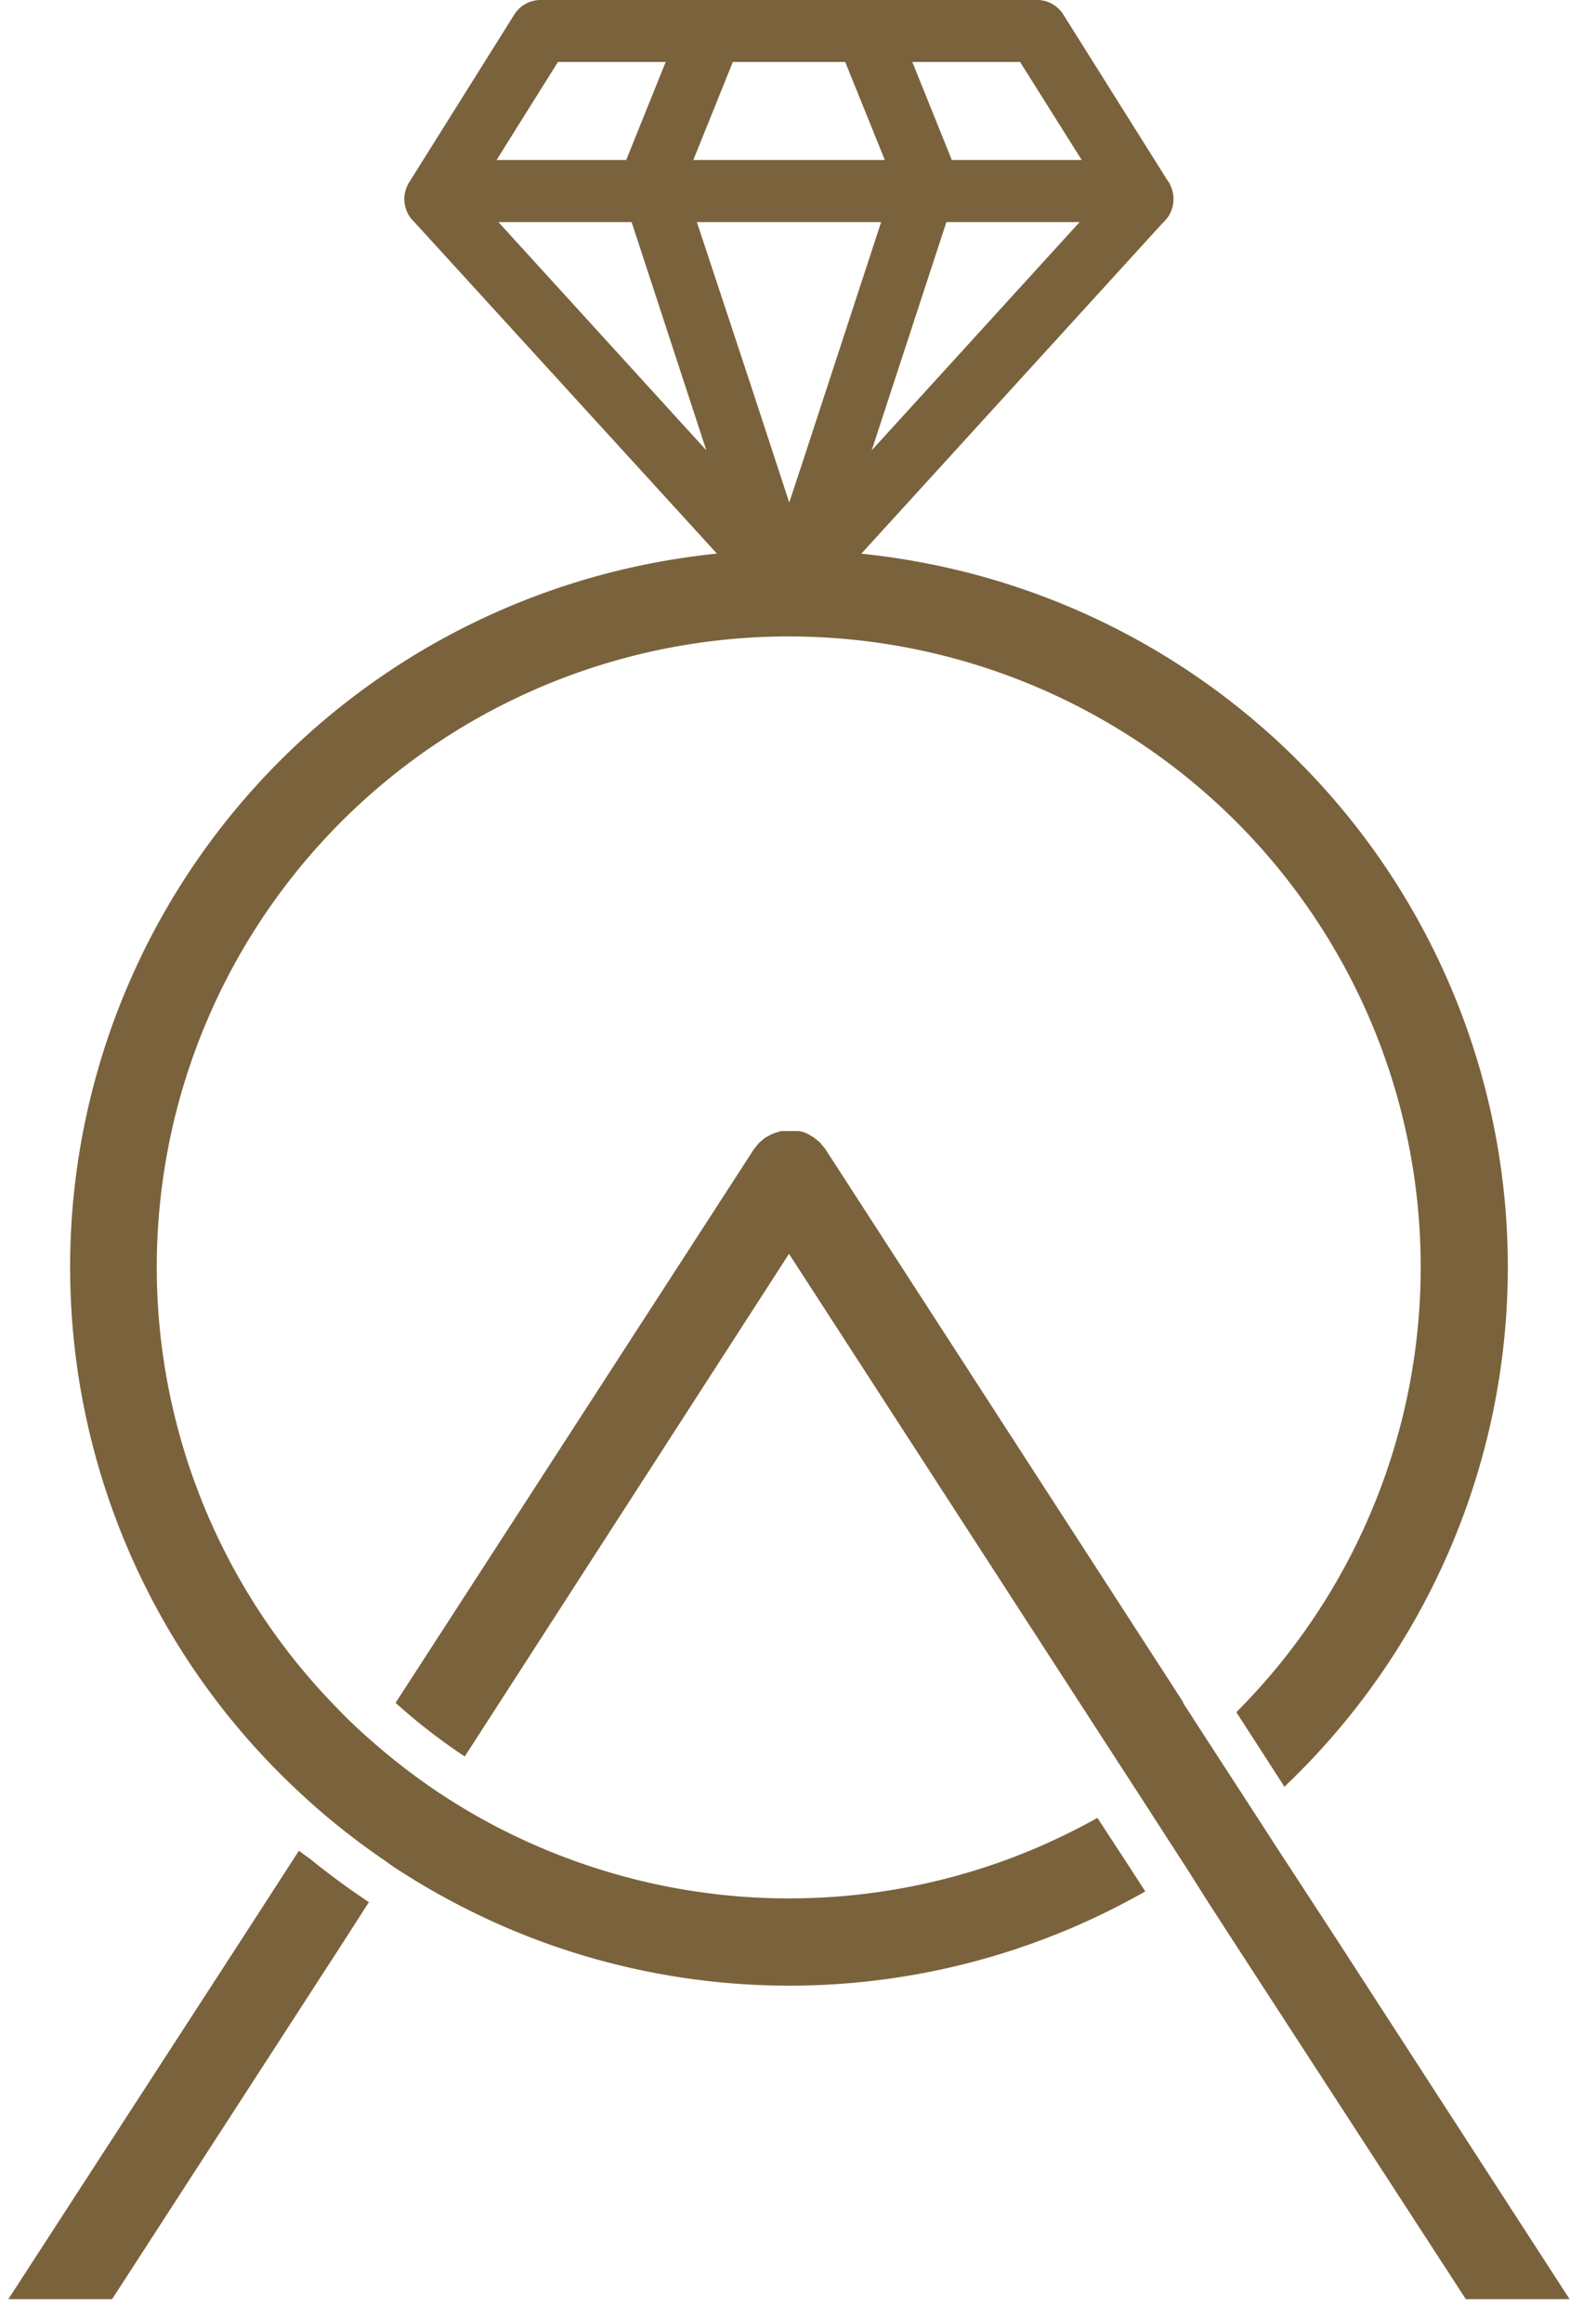 <svg width="55" height="80" fill="none" xmlns="http://www.w3.org/2000/svg"><path d="M10.302 63.732l-.028.043-.17.261-1.76 2.72L.29 79.169h3.573l8.055-12.433.762-1.188.032-.047a25.934 25.934 0 01-2.029-1.492c-.123-.087-.258-.182-.38-.277z" fill="#BE9A5F"/><path d="M10.302 63.732l-.028.043-.17.261-1.76 2.72L.29 79.169h3.573l8.055-12.433.762-1.188.032-.047a25.934 25.934 0 01-2.029-1.492c-.123-.087-.258-.182-.38-.277z" fill="#000" fill-opacity=".2"/><path d="M10.302 63.732l-.028.043-.17.261-1.76 2.72L.29 79.169h3.573l8.055-12.433.762-1.188.032-.047a25.934 25.934 0 01-2.029-1.492c-.123-.087-.258-.182-.38-.277z" fill="#000" fill-opacity=".2"/><path d="M37.818 62.6c-.99.553-2.021 1.03-3.085 1.425a21.789 21.789 0 01-15.086 0 21.909 21.909 0 01-3.175-1.465c-.453-.257-.898-.53-1.33-.815a21.937 21.937 0 01-2.383-1.837 16.698 16.698 0 01-1.147-1.093 21.694 21.694 0 01-5.827-11.124 21.662 21.662 0 011.32-12.48 21.73 21.73 0 018.025-9.67 21.825 21.825 0 0112.05-3.626 21.82 21.82 0 0112.05 3.627 21.729 21.729 0 018.026 9.668 21.656 21.656 0 011.32 12.481 21.694 21.694 0 01-5.827 11.124l-.14.147 1.656 2.565c.052-.048.096-.1.147-.147a24.672 24.672 0 006.728-11.444 24.617 24.617 0 00-.185-13.265 24.677 24.677 0 00-7.044-11.254 24.788 24.788 0 00-11.87-5.994 25.098 25.098 0 00-2.361-.356L40.065 7.679a1.096 1.096 0 00.238-1.354c0-.023-.028-.047-.043-.067L36.643.503a1.07 1.07 0 00-.91-.503H18.632a1.078 1.078 0 00-.909.503L14.09 6.298a1.078 1.078 0 00.187 1.345l10.43 11.42a25.97 25.97 0 00-2.363.356 24.792 24.792 0 00-11.903 6.022A24.68 24.68 0 003.4 36.75a24.621 24.621 0 00-.13 13.308A24.676 24.676 0 0010.088 61.5a24.357 24.357 0 003.124 2.533c.111.076.219.163.334.238a25.194 25.194 0 004.835 2.482 24.8 24.8 0 0021.085-1.623l-.711-1.097-.937-1.432zM35.154 2.133l2.124 3.377H32.8l-1.362-3.377h3.716zm-2.54 5.514h4.593l-7.17 7.865 2.576-7.865zm-7.361-5.514h3.875l1.365 3.377h-6.602l1.362-3.377zm-6.026 0h3.715L21.581 5.51h-4.47l2.116-3.377zm-2.053 5.514h4.593l2.577 7.865-7.17-7.865zm6.84 0h6.352l-2.671 8.158-.497 1.504-.492-1.504-.893-2.72-1.799-5.438z" fill="#BE9A5F"/><path d="M37.818 62.6c-.99.553-2.021 1.03-3.085 1.425a21.789 21.789 0 01-15.086 0 21.909 21.909 0 01-3.175-1.465c-.453-.257-.898-.53-1.33-.815a21.937 21.937 0 01-2.383-1.837 16.698 16.698 0 01-1.147-1.093 21.694 21.694 0 01-5.827-11.124 21.662 21.662 0 011.32-12.48 21.73 21.73 0 018.025-9.67 21.825 21.825 0 0112.05-3.626 21.82 21.82 0 0112.05 3.627 21.729 21.729 0 018.026 9.668 21.656 21.656 0 011.32 12.481 21.694 21.694 0 01-5.827 11.124l-.14.147 1.656 2.565c.052-.048.096-.1.147-.147a24.672 24.672 0 006.728-11.444 24.617 24.617 0 00-.185-13.265 24.677 24.677 0 00-7.044-11.254 24.788 24.788 0 00-11.87-5.994 25.098 25.098 0 00-2.361-.356L40.065 7.679a1.096 1.096 0 00.238-1.354c0-.023-.028-.047-.043-.067L36.643.503a1.07 1.07 0 00-.91-.503H18.632a1.078 1.078 0 00-.909.503L14.09 6.298a1.078 1.078 0 00.187 1.345l10.43 11.42a25.97 25.97 0 00-2.363.356 24.792 24.792 0 00-11.903 6.022A24.68 24.68 0 003.4 36.75a24.621 24.621 0 00-.13 13.308A24.676 24.676 0 0010.088 61.5a24.357 24.357 0 003.124 2.533c.111.076.219.163.334.238a25.194 25.194 0 004.835 2.482 24.8 24.8 0 0021.085-1.623l-.711-1.097-.937-1.432zM35.154 2.133l2.124 3.377H32.8l-1.362-3.377h3.716zm-2.54 5.514h4.593l-7.17 7.865 2.576-7.865zm-7.361-5.514h3.875l1.365 3.377h-6.602l1.362-3.377zm-6.026 0h3.715L21.581 5.51h-4.47l2.116-3.377zm-2.053 5.514h4.593l2.577 7.865-7.17-7.865zm6.84 0h6.352l-2.671 8.158-.497 1.504-.492-1.504-.893-2.72-1.799-5.438z" fill="#000" fill-opacity=".2"/><path d="M37.818 62.6c-.99.553-2.021 1.03-3.085 1.425a21.789 21.789 0 01-15.086 0 21.909 21.909 0 01-3.175-1.465c-.453-.257-.898-.53-1.33-.815a21.937 21.937 0 01-2.383-1.837 16.698 16.698 0 01-1.147-1.093 21.694 21.694 0 01-5.827-11.124 21.662 21.662 0 011.32-12.48 21.73 21.73 0 018.025-9.67 21.825 21.825 0 0112.05-3.626 21.82 21.82 0 0112.05 3.627 21.729 21.729 0 018.026 9.668 21.656 21.656 0 011.32 12.481 21.694 21.694 0 01-5.827 11.124l-.14.147 1.656 2.565c.052-.048.096-.1.147-.147a24.672 24.672 0 006.728-11.444 24.617 24.617 0 00-.185-13.265 24.677 24.677 0 00-7.044-11.254 24.788 24.788 0 00-11.87-5.994 25.098 25.098 0 00-2.361-.356L40.065 7.679a1.096 1.096 0 00.238-1.354c0-.023-.028-.047-.043-.067L36.643.503a1.07 1.07 0 00-.91-.503H18.632a1.078 1.078 0 00-.909.503L14.09 6.298a1.078 1.078 0 00.187 1.345l10.43 11.42a25.97 25.97 0 00-2.363.356 24.792 24.792 0 00-11.903 6.022A24.68 24.68 0 003.4 36.75a24.621 24.621 0 00-.13 13.308A24.676 24.676 0 0010.088 61.5a24.357 24.357 0 003.124 2.533c.111.076.219.163.334.238a25.194 25.194 0 004.835 2.482 24.8 24.8 0 0021.085-1.623l-.711-1.097-.937-1.432zM35.154 2.133l2.124 3.377H32.8l-1.362-3.377h3.716zm-2.54 5.514h4.593l-7.17 7.865 2.576-7.865zm-7.361-5.514h3.875l1.365 3.377h-6.602l1.362-3.377zm-6.026 0h3.715L21.581 5.51h-4.47l2.116-3.377zm-2.053 5.514h4.593l2.577 7.865-7.17-7.865zm6.84 0h6.352l-2.671 8.158-.497 1.504-.492-1.504-.893-2.72-1.799-5.438z" fill="#000" fill-opacity=".2"/><path d="M44.261 64.025l-.139-.214-.06-.091-.821-1.27-1.648-2.538-.821-1.27v-.028l-12.32-19.028a1.466 1.466 0 00-.118-.146c-.024-.028-.044-.063-.072-.091l-.095-.08-.139-.11a.932.932 0 00-.087-.048.907.907 0 00-.437-.162h-.576c-.052.01-.104.026-.155.044l-.122.04a1.363 1.363 0 00-.171.086l-.08.04a1.518 1.518 0 00-.15.119l-.084.07c-.032.032-.056.068-.083.1a1.448 1.448 0 00-.107.134l-12.307 19-.036.055c.747.673 1.543 1.29 2.382 1.845l.032-.048L27.19 43.173l11.216 17.313.817 1.259 1.473 2.28.155.237.794 1.255.794 1.227 8.075 12.425h3.573l-8.055-12.433-1.77-2.712z" fill="#BE9A5F"/><path d="M44.261 64.025l-.139-.214-.06-.091-.821-1.27-1.648-2.538-.821-1.27v-.028l-12.32-19.028a1.466 1.466 0 00-.118-.146c-.024-.028-.044-.063-.072-.091l-.095-.08-.139-.11a.932.932 0 00-.087-.048.907.907 0 00-.437-.162h-.576c-.052.01-.104.026-.155.044l-.122.04a1.363 1.363 0 00-.171.086l-.08.04a1.518 1.518 0 00-.15.119l-.084.07c-.032.032-.056.068-.083.1a1.448 1.448 0 00-.107.134l-12.307 19-.036.055c.747.673 1.543 1.29 2.382 1.845l.032-.048L27.19 43.173l11.216 17.313.817 1.259 1.473 2.28.155.237.794 1.255.794 1.227 8.075 12.425h3.573l-8.055-12.433-1.77-2.712z" fill="#000" fill-opacity=".2"/><path d="M44.261 64.025l-.139-.214-.06-.091-.821-1.27-1.648-2.538-.821-1.27v-.028l-12.32-19.028a1.466 1.466 0 00-.118-.146c-.024-.028-.044-.063-.072-.091l-.095-.08-.139-.11a.932.932 0 00-.087-.048.907.907 0 00-.437-.162h-.576c-.052.01-.104.026-.155.044l-.122.04a1.363 1.363 0 00-.171.086l-.08.04a1.518 1.518 0 00-.15.119l-.084.07c-.032.032-.056.068-.083.1a1.448 1.448 0 00-.107.134l-12.307 19-.036.055c.747.673 1.543 1.29 2.382 1.845l.032-.048L27.19 43.173l11.216 17.313.817 1.259 1.473 2.28.155.237.794 1.255.794 1.227 8.075 12.425h3.573l-8.055-12.433-1.77-2.712z" fill="#000" fill-opacity=".2"/></svg>